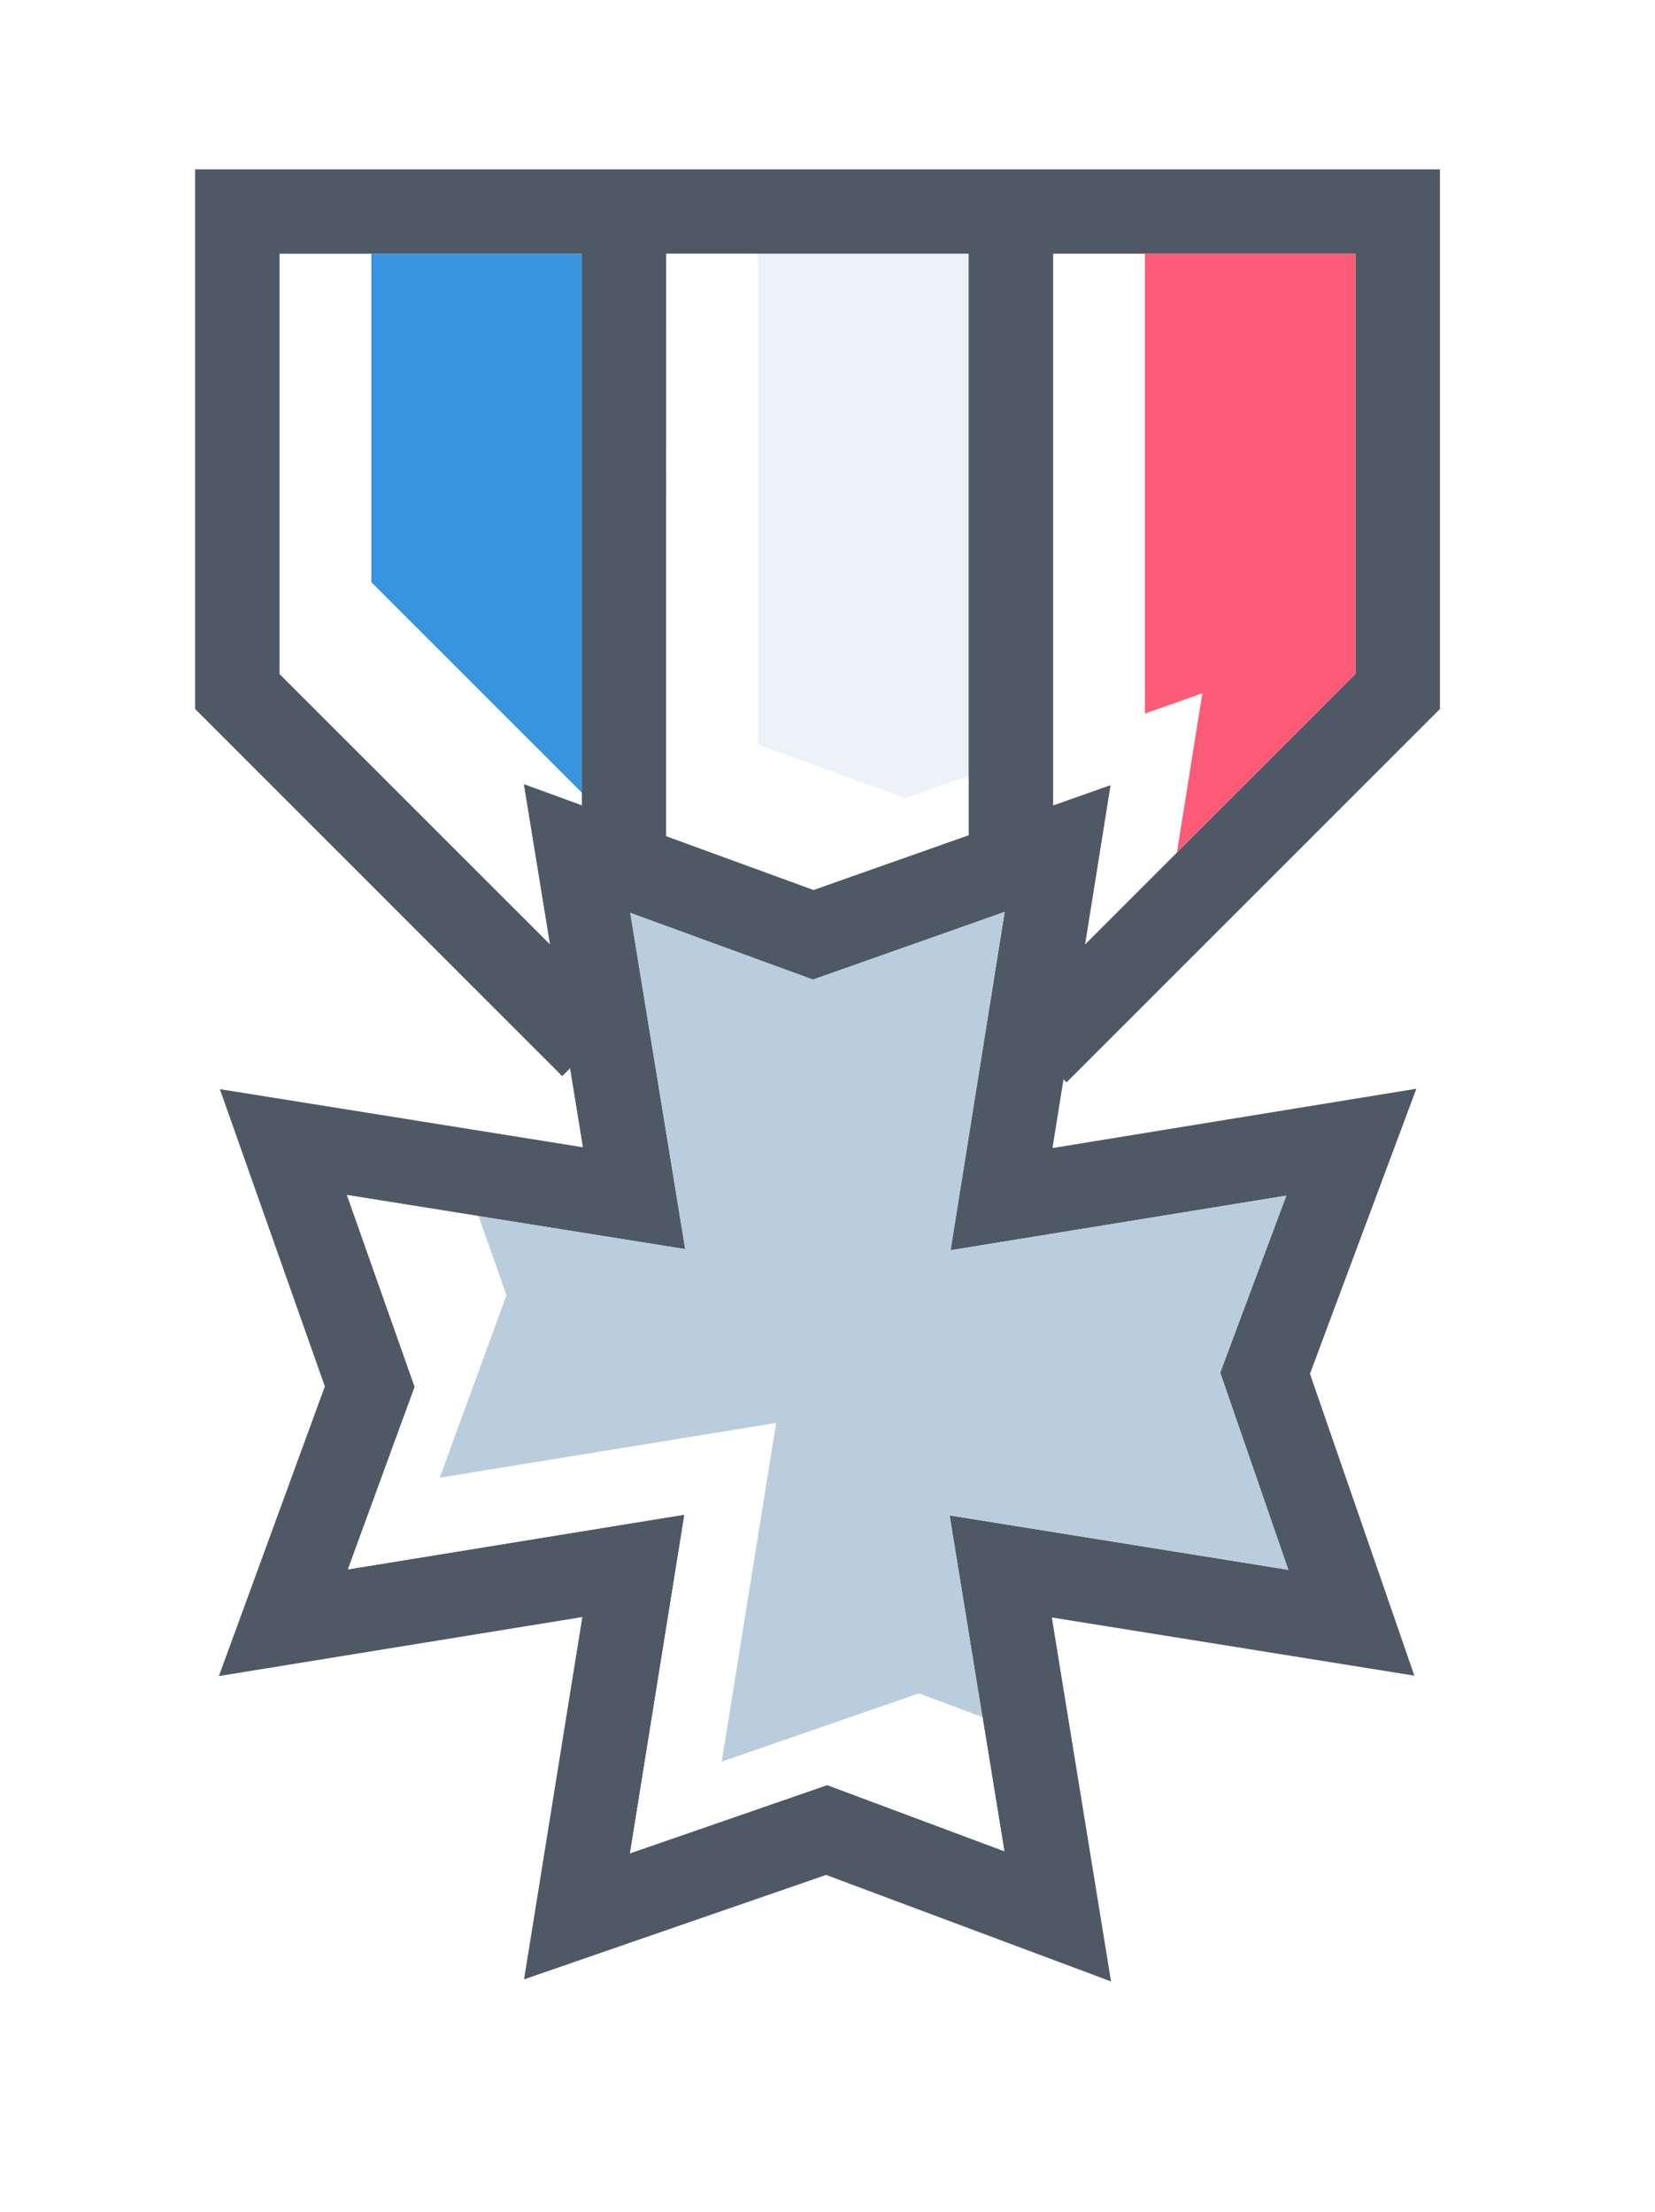<svg xmlns="http://www.w3.org/2000/svg" xmlns:xlink="http://www.w3.org/1999/xlink" width="81.312" height="108.699" viewBox="0 0 81.312 108.699"><defs><style>.a{fill:#fff;}.b{fill:#4f5965;}.c{fill:#3894df;}.d{fill:#edf2f9;}.e{fill:#bacddc;}.f{fill:#fb5b76;}.g{filter:url(#a);}</style><filter id="a" x="0" y="0" width="81.312" height="108.699" filterUnits="userSpaceOnUse"><feOffset dx="1" dy="1" input="SourceAlpha"/><feGaussianBlur stdDeviation="1" result="b"/><feFlood flood-opacity="0.302"/><feComposite operator="in" in2="b"/><feComposite in="SourceGraphic"/></filter></defs><g transform="translate(2 2)"><g class="g" transform="matrix(1, 0, 0, 1, -2, -2)"><path class="a" d="M664.963,883.2l7.789-20.872-13.6,2.217,11.854-11.858V818.565H599.1v34.119l11.852,11.856-13.34-2.135,7.524,21.312-7.695,21.045,19.569-3.183L613.9,920.9l21.5-7.436,20.866,7.8-3.2-19.675,19.325,3.1Z" transform="translate(-595.44 -816.57)"/></g><g transform="translate(7.585 6.321)"><path class="b" d="M645.855,868.829,664.2,850.483V823.965H603.038v26.518l18.037,18.042.385-.387.632,3.883-17.837-2.856,5.158,14.608-5.206,14.233,17.857-2.9L619.2,912.91l14.84-5.132,14,5.235-2.909-17.886,17.811,2.859-5.129-14.833,5.227-14.008-17.876,2.914.54-3.375Zm-23.815-13.616-2.857-1.043,1.283,7.868-13.272-13.275V828.119h14.846Zm4.154-27.094h14.849v28.563l-7.618,2.69-7.231-2.641ZM656.65,874.4l-3.248,8.7,3.347,9.686-16.641-2.675,2.685,16.5-8.7-3.25-9.687,3.352,2.673-16.641-16.532,2.69,3.278-8.968-3.326-9.424,16.62,2.659-2.7-16.524,8.976,3.278,9.417-3.325-2.659,16.622ZM645.2,828.119h14.845v20.645l-13.271,13.275,1.251-7.821-2.825,1Z" transform="translate(-603.038 -823.965)"/><path class="c" d="M621.172,854.345l-2.858-1.043,1.283,7.868L606.325,847.9V827.251h14.847Z" transform="translate(-602.17 -823.097)"/><path class="d" d="M621.355,827.251H636.2v28.563l-7.618,2.689-7.23-2.64Z" transform="translate(-598.2 -823.097)"/><path class="e" d="M655.091,866.769l-3.248,8.7,3.347,9.686-16.641-2.675,2.686,16.5-8.7-3.251-9.687,3.353,2.674-16.642-16.532,2.69,3.278-8.968-3.327-9.425,16.621,2.66-2.7-16.523,8.975,3.278,9.417-3.325L638.6,869.458Z" transform="translate(-601.479 -816.339)"/><path class="f" d="M636.388,827.251h14.845V847.9L637.962,861.17l1.251-7.82-2.825,1Z" transform="translate(-594.229 -823.097)"/><g transform="translate(7.462 50.407)"><path class="a" d="M637.041,888.324l-9.687,3.352,2.674-16.641L613.5,877.724l3.279-8.967-1.372-3.885-6.462-1.033,3.327,9.424-3.278,8.968,16.532-2.69-2.674,16.642,9.687-3.353,8.7,3.251-1.074-6.591Z" transform="translate(-608.941 -863.84)"/></g><path class="a" d="M621.172,853.729l-10.341-10.341V827.251h-4.506V847.9L619.6,861.17l-1.283-7.868,2.858,1.043Z" transform="translate(-602.17 -823.097)"/><path class="a" d="M633.093,854l-7.23-2.64V827.251h-4.508v28.612l7.23,2.64,7.618-2.689V852.9Z" transform="translate(-598.2 -823.097)"/><path class="a" d="M642.468,856.662l1.252-7.819-2.825,1V827.251h-4.507v27.1l2.825-1-1.251,7.82Z" transform="translate(-594.229 -823.097)"/></g></g></svg>